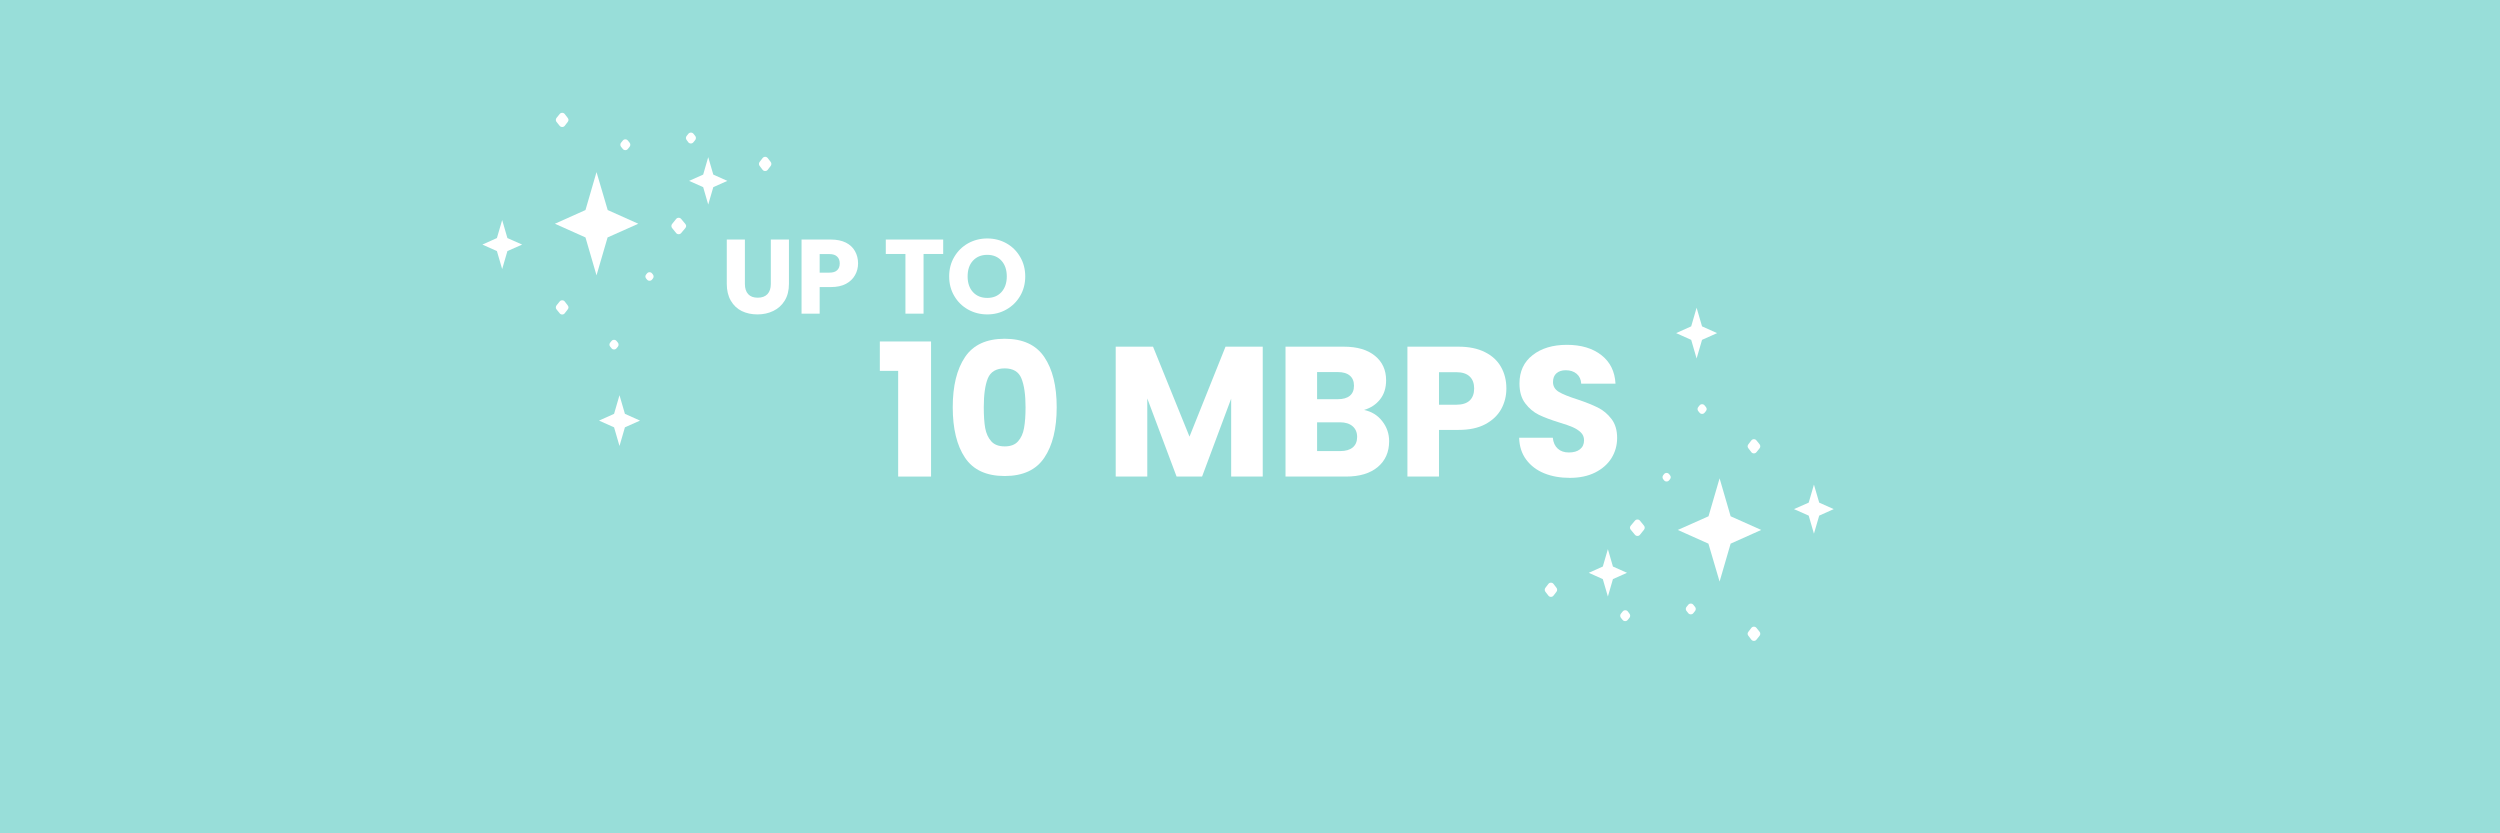 <svg xmlns="http://www.w3.org/2000/svg" xmlns:xlink="http://www.w3.org/1999/xlink" width="480" zoomAndPan="magnify" viewBox="0 0 360 120" height="160" preserveAspectRatio="xMidYMid meet" version="1.0"><defs><g/><clipPath id="50ab43d7f4"><path d="M 80 16.242 L 101 16.242 L 101 46 L 80 46 Z M 80 16.242 " clip-rule="nonzero"/></clipPath><clipPath id="798d987756"><path d="M 69.465 20 L 111.465 20 L 111.465 64.242 L 69.465 64.242 Z M 69.465 20 " clip-rule="nonzero"/></clipPath><clipPath id="6028d28085"><path d="M 233 63 L 254 63 L 254 92.289 L 233 92.289 Z M 233 63 " clip-rule="nonzero"/></clipPath><clipPath id="7fcf50cef2"><path d="M 222.055 44.289 L 264.055 44.289 L 264.055 89 L 222.055 89 Z M 222.055 44.289 " clip-rule="nonzero"/></clipPath></defs><rect x="-36" width="432" fill="#ffffff" y="-12" height="144" fill-opacity="1"/><rect x="-36" width="432" fill="#98ded9" y="-12" height="144" fill-opacity="1"/><g clip-path="url(#50ab43d7f4)"><path fill="#ffffff" d="M 81.324 43.418 C 81.23 43.301 81.105 43.242 80.957 43.242 C 80.809 43.242 80.684 43.301 80.59 43.418 L 80.145 43.969 C 80.074 44.055 80.039 44.156 80.039 44.266 C 80.039 44.379 80.074 44.477 80.145 44.562 L 80.59 45.109 C 80.684 45.227 80.805 45.289 80.957 45.289 C 81.109 45.289 81.23 45.227 81.324 45.109 L 81.746 44.562 C 81.902 44.367 81.902 44.168 81.746 43.969 Z M 81.324 16.422 C 81.23 16.305 81.105 16.246 80.957 16.246 C 80.809 16.246 80.684 16.305 80.59 16.422 L 80.145 16.973 C 80.074 17.059 80.039 17.156 80.039 17.27 C 80.039 17.379 80.074 17.477 80.145 17.566 L 80.59 18.117 C 80.684 18.23 80.809 18.289 80.957 18.289 C 81.105 18.289 81.23 18.23 81.324 18.117 L 81.746 17.566 C 81.902 17.367 81.902 17.168 81.746 16.973 Z M 100.109 19.574 L 99.863 19.266 C 99.77 19.152 99.645 19.094 99.496 19.094 C 99.344 19.094 99.223 19.152 99.125 19.266 L 98.879 19.574 C 98.809 19.66 98.773 19.758 98.773 19.867 C 98.773 19.98 98.809 20.078 98.879 20.164 L 99.113 20.484 C 99.207 20.602 99.332 20.66 99.48 20.66 C 99.633 20.66 99.754 20.602 99.852 20.484 L 100.098 20.18 C 100.172 20.094 100.211 19.992 100.211 19.879 C 100.215 19.762 100.18 19.66 100.109 19.574 Z M 98.094 31.535 C 98 31.418 97.875 31.359 97.727 31.359 C 97.574 31.359 97.453 31.418 97.359 31.535 L 96.785 32.25 C 96.715 32.336 96.68 32.434 96.68 32.543 C 96.68 32.656 96.715 32.754 96.785 32.84 L 97.359 33.551 C 97.453 33.668 97.574 33.727 97.727 33.727 C 97.875 33.727 98 33.668 98.094 33.551 L 98.691 32.84 C 98.844 32.641 98.844 32.445 98.691 32.25 Z M 98.094 31.535 " fill-opacity="1" fill-rule="nonzero"/></g><g clip-path="url(#798d987756)"><path fill="#ffffff" d="M 72.312 31.684 L 71.555 34.281 L 69.465 35.219 L 71.555 36.156 L 72.312 38.75 L 73.066 36.156 L 75.188 35.219 L 73.066 34.281 Z M 89.68 21.445 C 89.773 21.562 89.898 21.621 90.047 21.621 C 90.195 21.621 90.32 21.562 90.414 21.445 L 90.66 21.141 C 90.73 21.055 90.766 20.953 90.766 20.844 C 90.766 20.73 90.73 20.633 90.66 20.547 L 90.414 20.242 C 90.32 20.125 90.195 20.066 90.047 20.066 C 89.898 20.066 89.773 20.125 89.68 20.242 L 89.434 20.547 C 89.363 20.633 89.328 20.73 89.328 20.844 C 89.328 20.953 89.363 21.055 89.434 21.141 Z M 91.914 32.219 L 87.508 30.246 L 85.898 24.781 L 84.309 30.246 L 79.906 32.219 L 84.309 34.191 L 85.898 39.652 L 87.492 34.191 Z M 93.898 39.375 C 93.805 39.258 93.684 39.199 93.531 39.199 C 93.383 39.199 93.262 39.258 93.168 39.375 L 93.047 39.52 C 92.895 39.715 92.895 39.914 93.047 40.109 L 93.168 40.254 C 93.262 40.371 93.383 40.43 93.531 40.43 C 93.684 40.43 93.805 40.371 93.898 40.254 L 94.012 40.109 C 94.082 40.023 94.117 39.926 94.117 39.816 C 94.117 39.703 94.082 39.605 94.012 39.52 Z M 101.984 22.629 L 101.258 25.141 L 99.23 26.047 L 101.258 26.949 L 101.984 29.457 L 102.715 26.949 L 104.738 26.047 L 102.715 25.141 Z M 110.973 23.309 L 110.551 22.762 C 110.457 22.645 110.336 22.582 110.184 22.582 C 110.031 22.582 109.91 22.645 109.816 22.762 L 109.395 23.309 C 109.324 23.395 109.289 23.492 109.289 23.605 C 109.289 23.715 109.324 23.816 109.395 23.902 L 109.816 24.453 C 109.91 24.57 110.031 24.629 110.184 24.629 C 110.332 24.629 110.457 24.57 110.551 24.453 L 110.973 23.902 C 111.043 23.816 111.078 23.715 111.078 23.605 C 111.078 23.492 111.043 23.395 110.973 23.309 Z M 88.055 49.109 L 87.871 49.332 C 87.719 49.531 87.719 49.727 87.871 49.926 L 88.055 50.148 C 88.148 50.266 88.27 50.324 88.422 50.324 C 88.57 50.324 88.691 50.266 88.785 50.148 L 88.969 49.926 C 89.039 49.84 89.074 49.738 89.074 49.629 C 89.074 49.516 89.039 49.418 88.969 49.332 L 88.785 49.109 C 88.691 48.992 88.57 48.934 88.422 48.934 C 88.27 48.934 88.148 48.992 88.055 49.109 Z M 89.207 56.91 L 88.426 59.594 L 86.258 60.566 L 88.426 61.535 L 89.207 64.223 L 89.988 61.535 L 92.16 60.566 L 89.988 59.594 Z M 89.207 56.91 " fill-opacity="1" fill-rule="nonzero"/></g><g fill="#ffffff" fill-opacity="1"><g transform="translate(125.977, 68.625)"><g><path d="M 0.719 -15.219 L 0.719 -19.453 L 8.094 -19.453 L 8.094 0 L 3.359 0 L 3.359 -15.219 Z M 0.719 -15.219 "/></g></g></g><g fill="#ffffff" fill-opacity="1"><g transform="translate(135.992, 68.625)"><g><path d="M 1.203 -9.984 C 1.203 -13.047 1.789 -15.453 2.969 -17.203 C 4.145 -18.961 6.051 -19.844 8.688 -19.844 C 11.312 -19.844 13.211 -18.961 14.391 -17.203 C 15.578 -15.453 16.172 -13.047 16.172 -9.984 C 16.172 -6.898 15.578 -4.477 14.391 -2.719 C 13.211 -0.957 11.312 -0.078 8.688 -0.078 C 6.051 -0.078 4.145 -0.957 2.969 -2.719 C 1.789 -4.477 1.203 -6.898 1.203 -9.984 Z M 11.688 -9.984 C 11.688 -11.785 11.488 -13.164 11.094 -14.125 C 10.707 -15.094 9.906 -15.578 8.688 -15.578 C 7.457 -15.578 6.645 -15.094 6.25 -14.125 C 5.863 -13.164 5.672 -11.785 5.672 -9.984 C 5.672 -8.773 5.738 -7.773 5.875 -6.984 C 6.02 -6.203 6.312 -5.566 6.75 -5.078 C 7.188 -4.586 7.832 -4.344 8.688 -4.344 C 9.539 -4.344 10.18 -4.586 10.609 -5.078 C 11.047 -5.566 11.332 -6.203 11.469 -6.984 C 11.613 -7.773 11.688 -8.773 11.688 -9.984 Z M 11.688 -9.984 "/></g></g></g><g fill="#ffffff" fill-opacity="1"><g transform="translate(153.359, 68.625)"><g/></g></g><g fill="#ffffff" fill-opacity="1"><g transform="translate(159.006, 68.625)"><g><path d="M 22.828 -18.703 L 22.828 0 L 18.281 0 L 18.281 -11.219 L 14.094 0 L 10.422 0 L 6.203 -11.25 L 6.203 0 L 1.656 0 L 1.656 -18.703 L 7.031 -18.703 L 12.281 -5.75 L 17.469 -18.703 Z M 22.828 -18.703 "/></g></g></g><g fill="#ffffff" fill-opacity="1"><g transform="translate(183.458, 68.625)"><g><path d="M 12.969 -9.594 C 14.051 -9.363 14.922 -8.828 15.578 -7.984 C 16.242 -7.141 16.578 -6.176 16.578 -5.094 C 16.578 -3.531 16.031 -2.289 14.938 -1.375 C 13.844 -0.457 12.316 0 10.359 0 L 1.656 0 L 1.656 -18.703 L 10.062 -18.703 C 11.969 -18.703 13.457 -18.266 14.531 -17.391 C 15.602 -16.523 16.141 -15.348 16.141 -13.859 C 16.141 -12.754 15.848 -11.836 15.266 -11.109 C 14.691 -10.379 13.926 -9.875 12.969 -9.594 Z M 6.203 -11.141 L 9.188 -11.141 C 9.938 -11.141 10.508 -11.301 10.906 -11.625 C 11.312 -11.957 11.516 -12.441 11.516 -13.078 C 11.516 -13.723 11.312 -14.211 10.906 -14.547 C 10.508 -14.879 9.938 -15.047 9.188 -15.047 L 6.203 -15.047 Z M 9.562 -3.672 C 10.32 -3.672 10.91 -3.844 11.328 -4.188 C 11.754 -4.539 11.969 -5.047 11.969 -5.703 C 11.969 -6.359 11.75 -6.875 11.312 -7.25 C 10.875 -7.625 10.273 -7.812 9.516 -7.812 L 6.203 -7.812 L 6.203 -3.672 Z M 9.562 -3.672 "/></g></g></g><g fill="#ffffff" fill-opacity="1"><g transform="translate(201.012, 68.625)"><g><path d="M 15.906 -12.688 C 15.906 -11.602 15.656 -10.609 15.156 -9.703 C 14.656 -8.805 13.891 -8.082 12.859 -7.531 C 11.836 -6.988 10.562 -6.719 9.031 -6.719 L 6.203 -6.719 L 6.203 0 L 1.656 0 L 1.656 -18.703 L 9.031 -18.703 C 10.52 -18.703 11.781 -18.441 12.812 -17.922 C 13.844 -17.41 14.613 -16.703 15.125 -15.797 C 15.645 -14.891 15.906 -13.852 15.906 -12.688 Z M 8.688 -10.344 C 9.551 -10.344 10.195 -10.547 10.625 -10.953 C 11.051 -11.359 11.266 -11.938 11.266 -12.688 C 11.266 -13.426 11.051 -14 10.625 -14.406 C 10.195 -14.82 9.551 -15.031 8.688 -15.031 L 6.203 -15.031 L 6.203 -10.344 Z M 8.688 -10.344 "/></g></g></g><g fill="#ffffff" fill-opacity="1"><g transform="translate(217.633, 68.625)"><g><path d="M 8.422 0.188 C 7.047 0.188 5.816 -0.031 4.734 -0.469 C 3.648 -0.914 2.785 -1.57 2.141 -2.438 C 1.492 -3.312 1.156 -4.363 1.125 -5.594 L 5.969 -5.594 C 6.039 -4.906 6.281 -4.379 6.688 -4.016 C 7.094 -3.648 7.625 -3.469 8.281 -3.469 C 8.957 -3.469 9.488 -3.617 9.875 -3.922 C 10.27 -4.234 10.469 -4.664 10.469 -5.219 C 10.469 -5.688 10.312 -6.066 10 -6.359 C 9.688 -6.66 9.301 -6.91 8.844 -7.109 C 8.395 -7.305 7.754 -7.531 6.922 -7.781 C 5.711 -8.156 4.727 -8.523 3.969 -8.891 C 3.207 -9.266 2.551 -9.816 2 -10.547 C 1.445 -11.273 1.172 -12.227 1.172 -13.406 C 1.172 -15.145 1.801 -16.504 3.062 -17.484 C 4.32 -18.473 5.969 -18.969 8 -18.969 C 10.051 -18.969 11.707 -18.473 12.969 -17.484 C 14.227 -16.504 14.906 -15.133 15 -13.375 L 10.062 -13.375 C 10.031 -13.977 9.812 -14.453 9.406 -14.797 C 9 -15.141 8.473 -15.312 7.828 -15.312 C 7.273 -15.312 6.832 -15.164 6.5 -14.875 C 6.164 -14.582 6 -14.16 6 -13.609 C 6 -13.004 6.281 -12.531 6.844 -12.188 C 7.414 -11.852 8.305 -11.492 9.516 -11.109 C 10.723 -10.703 11.703 -10.312 12.453 -9.938 C 13.211 -9.562 13.863 -9.02 14.406 -8.312 C 14.957 -7.602 15.234 -6.688 15.234 -5.562 C 15.234 -4.5 14.961 -3.531 14.422 -2.656 C 13.879 -1.789 13.094 -1.098 12.062 -0.578 C 11.031 -0.066 9.816 0.188 8.422 0.188 Z M 8.422 0.188 "/></g></g></g><g fill="#ffffff" fill-opacity="1"><g transform="translate(103.765, 45.166)"><g><path d="M 3.5 -10.672 L 3.5 -4.281 C 3.5 -3.645 3.656 -3.156 3.969 -2.812 C 4.281 -2.469 4.738 -2.297 5.344 -2.297 C 5.957 -2.297 6.426 -2.469 6.75 -2.812 C 7.07 -3.156 7.234 -3.645 7.234 -4.281 L 7.234 -10.672 L 9.844 -10.672 L 9.844 -4.297 C 9.844 -3.348 9.641 -2.539 9.234 -1.875 C 8.828 -1.219 8.281 -0.723 7.594 -0.391 C 6.906 -0.055 6.145 0.109 5.312 0.109 C 4.469 0.109 3.711 -0.051 3.047 -0.375 C 2.379 -0.707 1.852 -1.207 1.469 -1.875 C 1.082 -2.539 0.891 -3.348 0.891 -4.297 L 0.891 -10.672 Z M 3.5 -10.672 "/></g></g></g><g fill="#ffffff" fill-opacity="1"><g transform="translate(114.484, 45.166)"><g><path d="M 9.078 -7.234 C 9.078 -6.617 8.93 -6.055 8.641 -5.547 C 8.359 -5.035 7.926 -4.617 7.344 -4.297 C 6.758 -3.984 6.031 -3.828 5.156 -3.828 L 3.547 -3.828 L 3.547 0 L 0.938 0 L 0.938 -10.672 L 5.156 -10.672 C 6.008 -10.672 6.727 -10.523 7.312 -10.234 C 7.895 -9.941 8.332 -9.535 8.625 -9.016 C 8.926 -8.492 9.078 -7.898 9.078 -7.234 Z M 4.953 -5.906 C 5.453 -5.906 5.82 -6.02 6.062 -6.25 C 6.312 -6.477 6.438 -6.805 6.438 -7.234 C 6.438 -7.66 6.312 -7.988 6.062 -8.219 C 5.82 -8.457 5.453 -8.578 4.953 -8.578 L 3.547 -8.578 L 3.547 -5.906 Z M 4.953 -5.906 "/></g></g></g><g fill="#ffffff" fill-opacity="1"><g transform="translate(123.972, 45.166)"><g/></g></g><g fill="#ffffff" fill-opacity="1"><g transform="translate(127.195, 45.166)"><g><path d="M 8.625 -10.672 L 8.625 -8.594 L 5.797 -8.594 L 5.797 0 L 3.188 0 L 3.188 -8.594 L 0.359 -8.594 L 0.359 -10.672 Z M 8.625 -10.672 "/></g></g></g><g fill="#ffffff" fill-opacity="1"><g transform="translate(136.181, 45.166)"><g><path d="M 5.984 0.109 C 4.984 0.109 4.062 -0.125 3.219 -0.594 C 2.383 -1.062 1.723 -1.711 1.234 -2.547 C 0.742 -3.379 0.5 -4.316 0.5 -5.359 C 0.5 -6.41 0.742 -7.348 1.234 -8.172 C 1.723 -9.004 2.383 -9.656 3.219 -10.125 C 4.062 -10.594 4.984 -10.828 5.984 -10.828 C 6.992 -10.828 7.914 -10.594 8.75 -10.125 C 9.582 -9.656 10.238 -9.004 10.719 -8.172 C 11.207 -7.348 11.453 -6.41 11.453 -5.359 C 11.453 -4.316 11.207 -3.379 10.719 -2.547 C 10.227 -1.711 9.566 -1.062 8.734 -0.594 C 7.91 -0.125 6.992 0.109 5.984 0.109 Z M 5.984 -2.266 C 6.836 -2.266 7.52 -2.547 8.031 -3.109 C 8.539 -3.68 8.797 -4.43 8.797 -5.359 C 8.797 -6.305 8.539 -7.062 8.031 -7.625 C 7.52 -8.188 6.836 -8.469 5.984 -8.469 C 5.129 -8.469 4.441 -8.188 3.922 -7.625 C 3.41 -7.07 3.156 -6.316 3.156 -5.359 C 3.156 -4.422 3.41 -3.672 3.922 -3.109 C 4.441 -2.547 5.129 -2.266 5.984 -2.266 Z M 5.984 -2.266 "/></g></g></g><g clip-path="url(#6028d28085)"><path fill="#ffffff" d="M 252.195 65.113 C 252.289 65.23 252.414 65.289 252.562 65.289 C 252.711 65.289 252.836 65.23 252.93 65.113 L 253.375 64.562 C 253.445 64.477 253.48 64.379 253.48 64.266 C 253.48 64.156 253.445 64.055 253.375 63.969 L 252.93 63.422 C 252.836 63.305 252.715 63.246 252.562 63.246 C 252.41 63.246 252.289 63.305 252.195 63.422 L 251.773 63.969 C 251.617 64.168 251.617 64.367 251.773 64.562 Z M 252.195 92.113 C 252.289 92.23 252.414 92.289 252.562 92.289 C 252.711 92.289 252.836 92.23 252.93 92.113 L 253.375 91.562 C 253.445 91.477 253.48 91.375 253.48 91.266 C 253.48 91.152 253.445 91.055 253.375 90.969 L 252.93 90.418 C 252.836 90.301 252.711 90.242 252.562 90.242 C 252.414 90.242 252.289 90.301 252.195 90.418 L 251.773 90.969 C 251.617 91.164 251.617 91.363 251.773 91.562 Z M 233.41 88.961 L 233.656 89.266 C 233.75 89.383 233.875 89.441 234.023 89.441 C 234.176 89.441 234.301 89.383 234.395 89.266 L 234.641 88.961 C 234.711 88.875 234.746 88.773 234.746 88.664 C 234.746 88.551 234.711 88.453 234.641 88.367 L 234.406 88.051 C 234.312 87.934 234.188 87.875 234.039 87.875 C 233.887 87.875 233.766 87.934 233.668 88.051 L 233.422 88.355 C 233.348 88.441 233.309 88.539 233.309 88.656 C 233.305 88.77 233.34 88.871 233.41 88.961 Z M 235.426 77 C 235.52 77.117 235.645 77.176 235.793 77.176 C 235.945 77.176 236.066 77.117 236.16 77 L 236.734 76.281 C 236.805 76.199 236.84 76.098 236.84 75.988 C 236.84 75.879 236.805 75.781 236.734 75.695 L 236.16 74.984 C 236.066 74.867 235.945 74.809 235.793 74.809 C 235.645 74.809 235.52 74.867 235.426 74.984 L 234.828 75.695 C 234.676 75.891 234.676 76.086 234.828 76.281 Z M 235.426 77 " fill-opacity="1" fill-rule="nonzero"/></g><g clip-path="url(#7fcf50cef2)"><path fill="#ffffff" d="M 261.207 76.852 L 261.965 74.25 L 264.055 73.312 L 261.965 72.379 L 261.207 69.781 L 260.453 72.379 L 258.332 73.312 L 260.453 74.25 Z M 243.84 87.09 C 243.746 86.973 243.625 86.914 243.473 86.914 C 243.324 86.914 243.199 86.973 243.105 87.09 L 242.859 87.395 C 242.789 87.48 242.754 87.578 242.754 87.691 C 242.754 87.801 242.789 87.898 242.859 87.984 L 243.105 88.293 C 243.199 88.41 243.324 88.465 243.473 88.465 C 243.625 88.465 243.746 88.41 243.84 88.293 L 244.086 87.984 C 244.156 87.898 244.191 87.801 244.191 87.691 C 244.191 87.578 244.156 87.48 244.086 87.395 Z M 241.605 76.312 L 246.012 78.285 L 247.621 83.75 L 249.211 78.285 L 253.617 76.312 L 249.211 74.344 L 247.621 68.879 L 246.027 74.344 Z M 239.621 69.16 C 239.715 69.277 239.836 69.336 239.988 69.336 C 240.137 69.336 240.258 69.277 240.352 69.16 L 240.473 69.016 C 240.625 68.816 240.625 68.621 240.473 68.422 L 240.352 68.277 C 240.258 68.16 240.137 68.102 239.988 68.102 C 239.836 68.102 239.715 68.16 239.621 68.277 L 239.508 68.422 C 239.438 68.508 239.402 68.605 239.402 68.719 C 239.402 68.828 239.438 68.93 239.508 69.016 Z M 231.535 85.902 L 232.262 83.391 L 234.289 82.484 L 232.262 81.582 L 231.535 79.074 L 230.805 81.582 L 228.781 82.484 L 230.805 83.391 Z M 222.547 85.227 L 222.969 85.77 C 223.062 85.891 223.188 85.949 223.336 85.949 C 223.488 85.949 223.609 85.891 223.703 85.77 L 224.125 85.227 C 224.195 85.137 224.23 85.039 224.23 84.93 C 224.23 84.816 224.195 84.719 224.125 84.633 L 223.703 84.082 C 223.609 83.965 223.488 83.906 223.336 83.906 C 223.188 83.906 223.062 83.965 222.969 84.082 L 222.547 84.633 C 222.477 84.719 222.441 84.816 222.441 84.93 C 222.441 85.039 222.477 85.137 222.547 85.227 Z M 245.465 59.426 L 245.648 59.199 C 245.801 59.004 245.801 58.805 245.648 58.609 L 245.465 58.383 C 245.371 58.266 245.25 58.207 245.098 58.207 C 244.949 58.207 244.828 58.266 244.734 58.383 L 244.551 58.609 C 244.48 58.695 244.445 58.793 244.445 58.902 C 244.445 59.016 244.48 59.113 244.551 59.199 L 244.734 59.426 C 244.828 59.543 244.949 59.602 245.098 59.602 C 245.25 59.602 245.371 59.543 245.465 59.426 Z M 244.312 51.621 L 245.094 48.938 L 247.262 47.969 L 245.094 46.996 L 244.312 44.312 L 243.531 46.996 L 241.363 47.969 L 243.531 48.938 Z M 244.312 51.621 " fill-opacity="1" fill-rule="nonzero"/></g></svg>